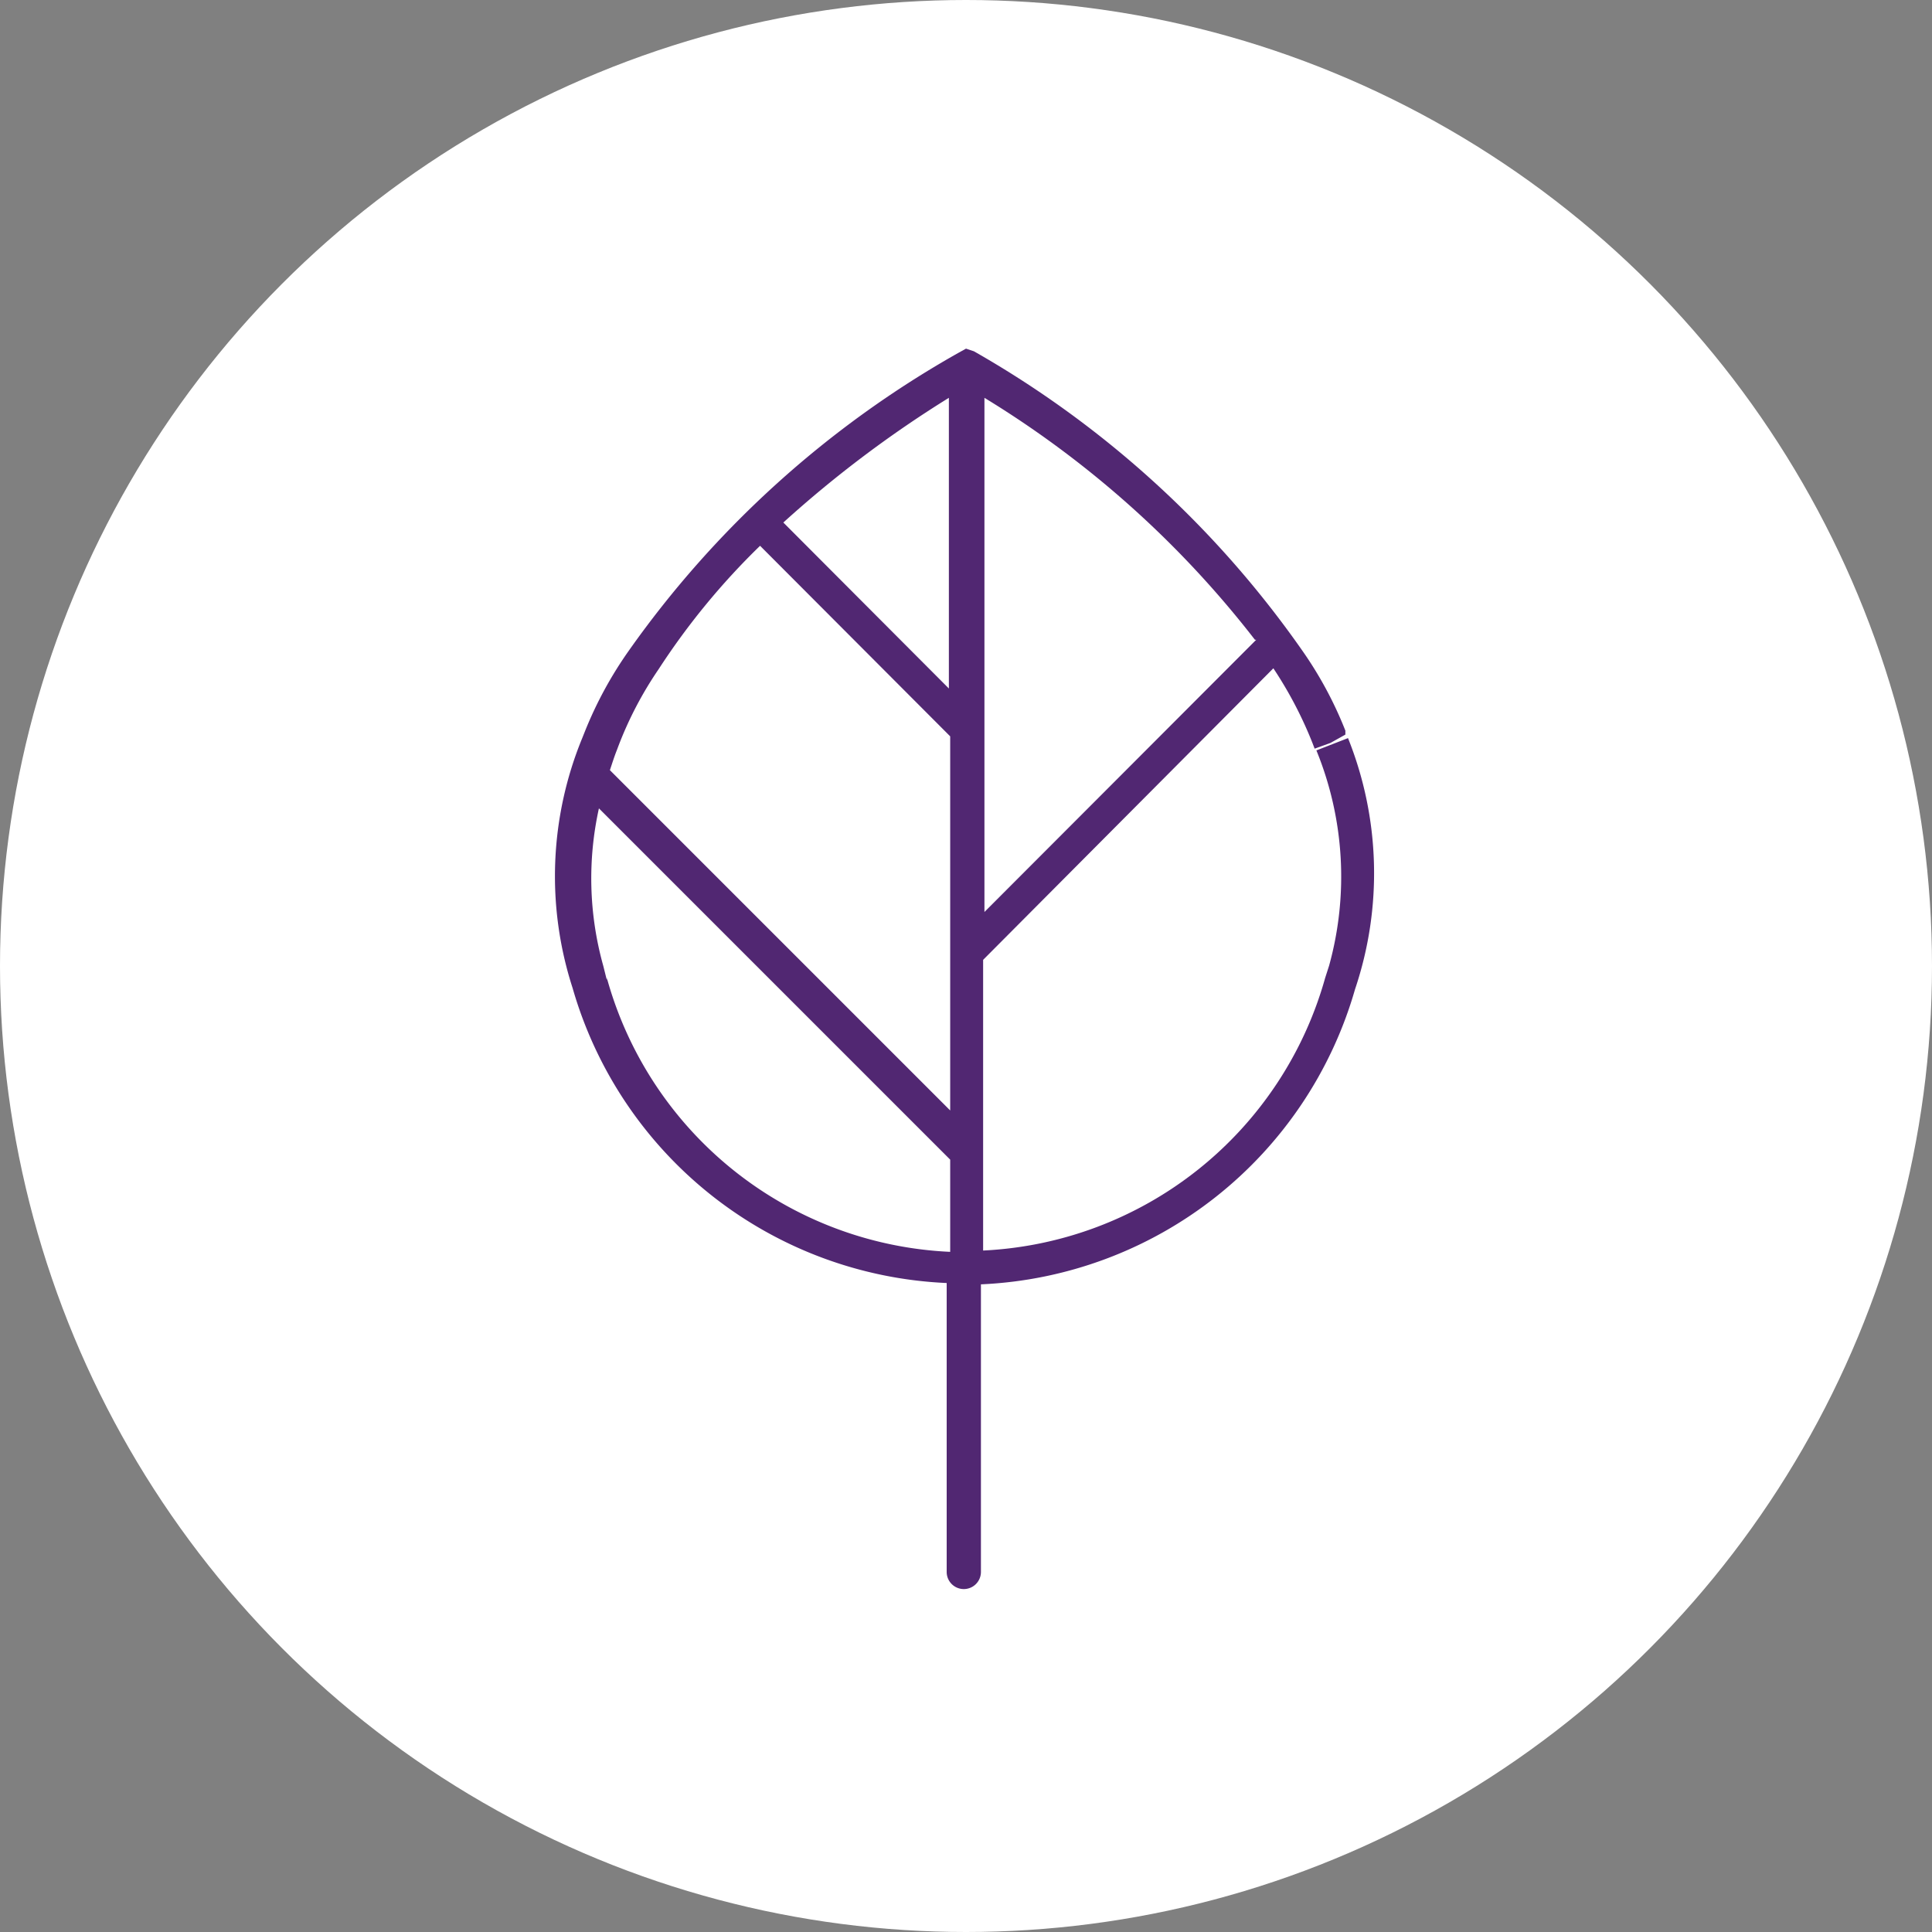 <svg id="Layer_1" data-name="Layer 1" xmlns="http://www.w3.org/2000/svg" viewBox="0 0 44 44"><rect x="0" y="0" width="44" height="44" fill="#808080" stroke="none"/><defs><style>.cls-1{fill:#fff;}.cls-2{fill:#512772;}</style></defs><title>ico_organic</title><circle class="cls-1" cx="22" cy="22" r="22"/><path class="cls-2" d="M30.7,16.81l-.36.14-.36.14h0a7.6,7.6,0,0,1,.29,4.9l-.09.28a8.51,8.51,0,0,1-7.79,6.21V21.86L29,15.22l0,0a9.15,9.15,0,0,1,.89,1.7l.05.13.36-.13.34-.19,0-.09a8.77,8.77,0,0,0-1-1.85A23,23,0,0,0,22.18,8L22,7.94l-.18.1a23,23,0,0,0-7.5,6.78,8.94,8.94,0,0,0-1,1.84l-.06.15a8.27,8.27,0,0,0-.22,5.69v0a9.29,9.29,0,0,0,8.52,6.72v6.58a.39.39,0,0,0,.78,0V29.25a9.29,9.29,0,0,0,8.52-6.72v0A8.27,8.27,0,0,0,30.7,16.81Zm-9.09-1.13L17.84,11.9a26,26,0,0,1,3.77-2.84Zm7-1.11-6.19,6.2V9.06A22.82,22.82,0,0,1,28.58,14.57ZM14.08,17A8.42,8.42,0,0,1,15,15.24a16.24,16.24,0,0,1,2.31-2.81l4.33,4.34v8.52l-7.75-7.75c.05-.15.1-.31.16-.46Zm-.26,5.32L13.74,22h0a7.39,7.39,0,0,1-.1-3.59l8,8v2.1A8.51,8.51,0,0,1,13.82,22.27Z"/></svg>